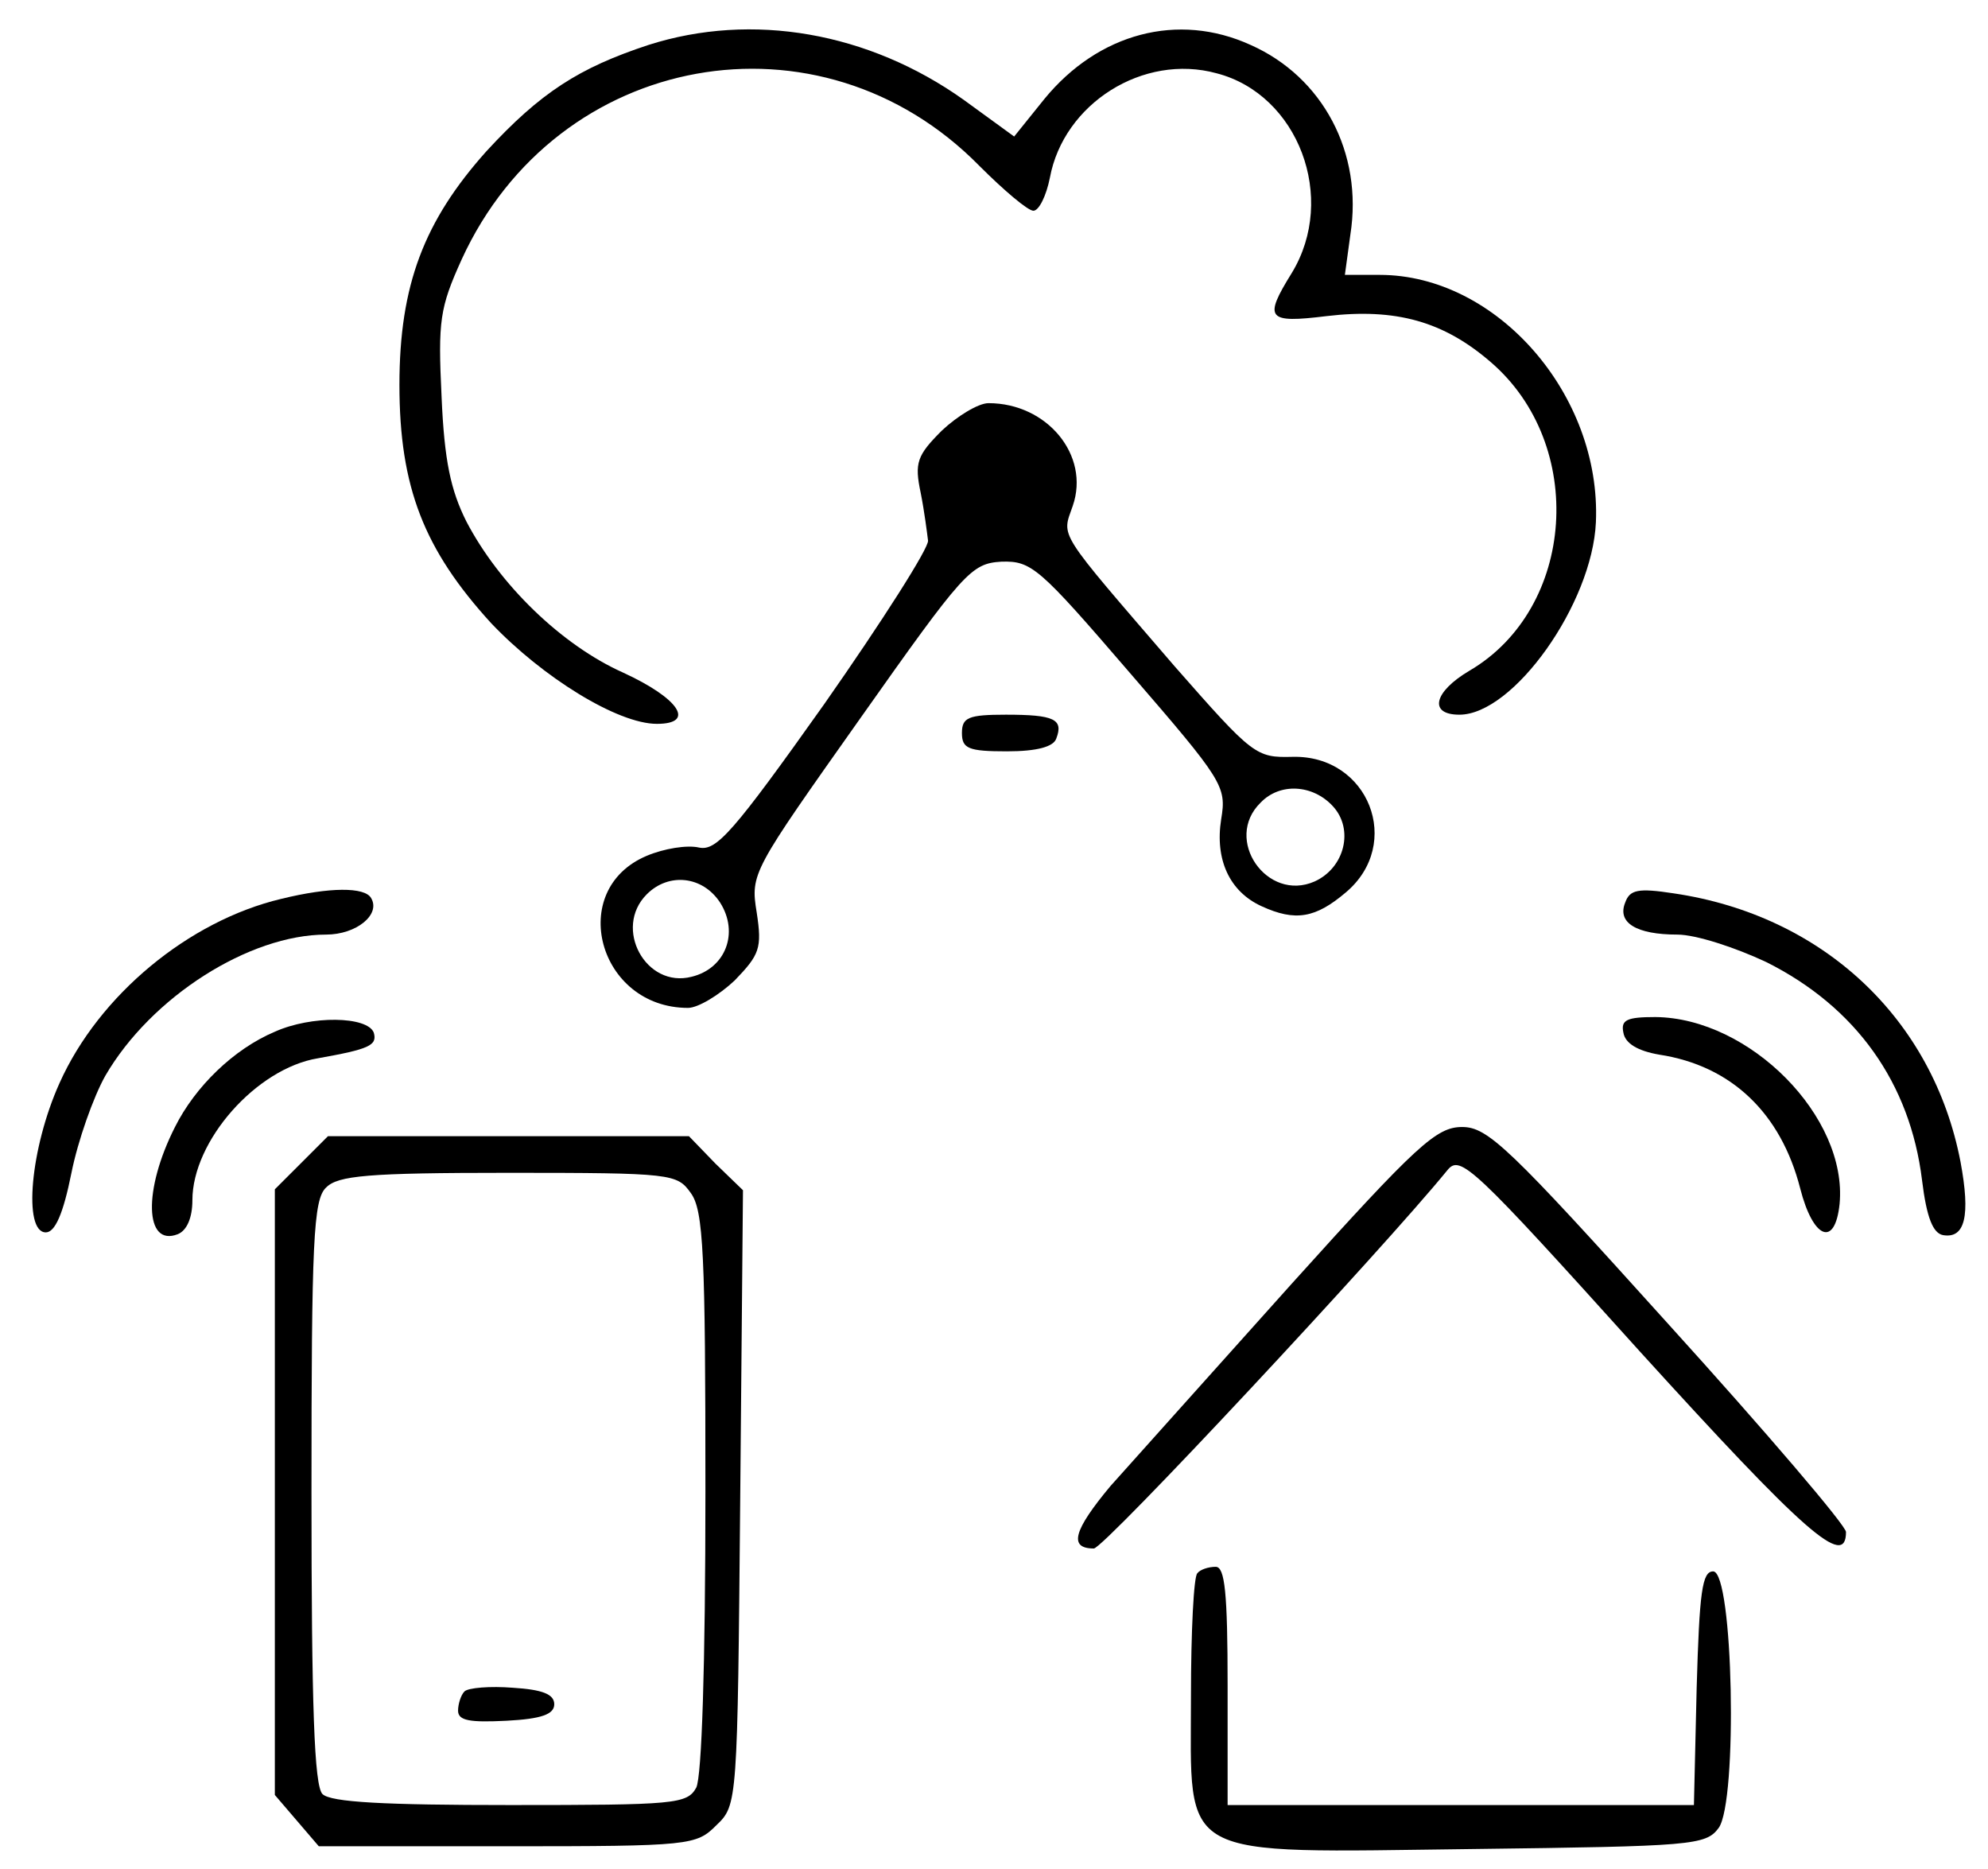 <?xml version="1.0" standalone="no"?>
<!DOCTYPE svg PUBLIC "-//W3C//DTD SVG 20010904//EN"
 "http://www.w3.org/TR/2001/REC-SVG-20010904/DTD/svg10.dtd">
<svg version="1.0"
    xmlns="http://www.w3.org/2000/svg" width="217pt" height="204pt" viewBox="0 0 217 204" preserveAspectRatio="xMidYMid meet">

    <g transform="translate(0,204) scale(0.1,-0.1)" fill="#000000" stroke="none">
        <path d="M708 1991 c-76 -25 -118 -52 -177 -116 -68 -76 -95 -146 -95 -255 0
-112 27 -180 100 -260 56 -59 138 -110 181 -110 43 0 24 28 -37 56 -67 30
-135 96 -171 165 -17 34 -24 66 -27 136 -4 83 -2 97 22 150 104 227 391 279
565 102 27 -27 53 -49 59 -49 6 0 14 16 18 36 15 81 102 136 182 114 89 -23
132 -136 82 -218 -31 -50 -27 -55 38 -47 76 9 128 -6 179 -50 105 -90 93 -269
-23 -337 -39 -23 -45 -48 -11 -48 59 0 145 121 149 210 6 139 -108 270 -236
270 l-38 0 6 44 c14 89 -30 172 -109 207 -79 36 -166 13 -225 -59 l-33 -41
-55 40 c-104 74 -231 96 -344 60z"/>
        <path d="M1028 1570 c-27 -27 -30 -35 -23 -68 4 -20 7 -44 8 -52 1 -8 -50 -88
-113 -178 -100 -141 -118 -161 -137 -157 -13 3 -38 -1 -57 -9 -88 -37 -53
-166 45 -166 11 0 34 14 51 30 27 28 30 35 24 74 -7 43 -5 45 113 212 113 160
121 169 154 171 33 1 41 -6 140 -121 102 -118 106 -124 100 -160 -7 -44 9 -79
44 -95 37 -17 59 -13 92 15 63 53 25 150 -58 148 -40 -1 -43 1 -129 99 -130
151 -123 140 -111 175 19 55 -28 112 -92 112 -11 0 -34 -14 -51 -30z m427
-410 c23 -25 13 -67 -20 -82 -52 -23 -100 46 -59 86 21 22 57 20 79 -4z m-669
-105 c21 -33 6 -72 -31 -81 -50 -13 -86 53 -49 90 24 24 61 20 80 -9z"/>
        <path d="M1050 1240 c0 -17 7 -20 49 -20 33 0 51 5 54 14 8 21 -2 26 -55 26
-41 0 -48 -3 -48 -20z"/>
        <path d="M307 1059 c-101 -24 -199 -105 -242 -201 -32 -71 -40 -163 -15 -163
10 0 19 20 28 65 7 35 24 83 37 106 50 86 157 154 241 154 33 0 60 22 49 40
-7 12 -45 12 -98 -1z"/>
        <path d="M1774 1055 c-9 -22 12 -35 57 -35 20 0 63 -14 97 -30 98 -49 157
-132 170 -238 5 -41 12 -58 23 -60 24 -4 30 21 19 80 -30 156 -150 269 -313
293 -39 6 -48 4 -53 -10z"/>
        <path d="M300 914 c-45 -19 -87 -60 -109 -104 -35 -69 -33 -131 3 -117 10 4
16 18 16 37 0 65 70 144 137 155 56 10 65 14 61 28 -7 18 -68 19 -108 1z"/>
        <path d="M1772 913 c2 -12 16 -20 39 -24 79 -12 133 -64 154 -146 14 -55 38
-65 43 -17 9 95 -98 203 -201 204 -31 0 -38 -3 -35 -17z"/>
        <path d="M1410 639 c-85 -95 -174 -194 -198 -221 -40 -48 -46 -68 -18 -68 11
0 316 327 386 413 14 17 27 5 210 -198 179 -197 225 -238 225 -197 0 7 -87
109 -194 227 -174 193 -197 215 -225 215 -28 0 -49 -19 -186 -171z"/>
        <path d="M329 771 l-29 -29 0 -331 0 -330 24 -28 24 -28 206 0 c200 0 206 1
228 23 23 22 23 24 26 358 l3 335 -30 29 -29 30 -197 0 -197 0 -29 -29z m425
-33 c14 -19 16 -67 16 -326 0 -190 -4 -311 -10 -323 -10 -18 -23 -19 -203 -19
-137 0 -196 3 -205 12 -9 9 -12 96 -12 329 0 275 2 320 16 333 13 13 45 16
199 16 179 0 184 -1 199 -22z"/>
        <path d="M507 194 c-4 -4 -7 -14 -7 -21 0 -11 13 -13 53 -11 38 2 52 7 52 18
0 11 -13 16 -45 18 -25 2 -49 0 -53 -4z"/>
        <path d="M1307 323 c-4 -3 -7 -64 -7 -134 0 -181 -19 -171 308 -167 239 3 254
4 268 23 21 29 16 280 -6 280 -12 0 -15 -22 -18 -127 l-3 -128 -254 0 -255 0
0 130 c0 102 -3 130 -13 130 -8 0 -17 -3 -20 -7z"/>
    </g>
</svg>
